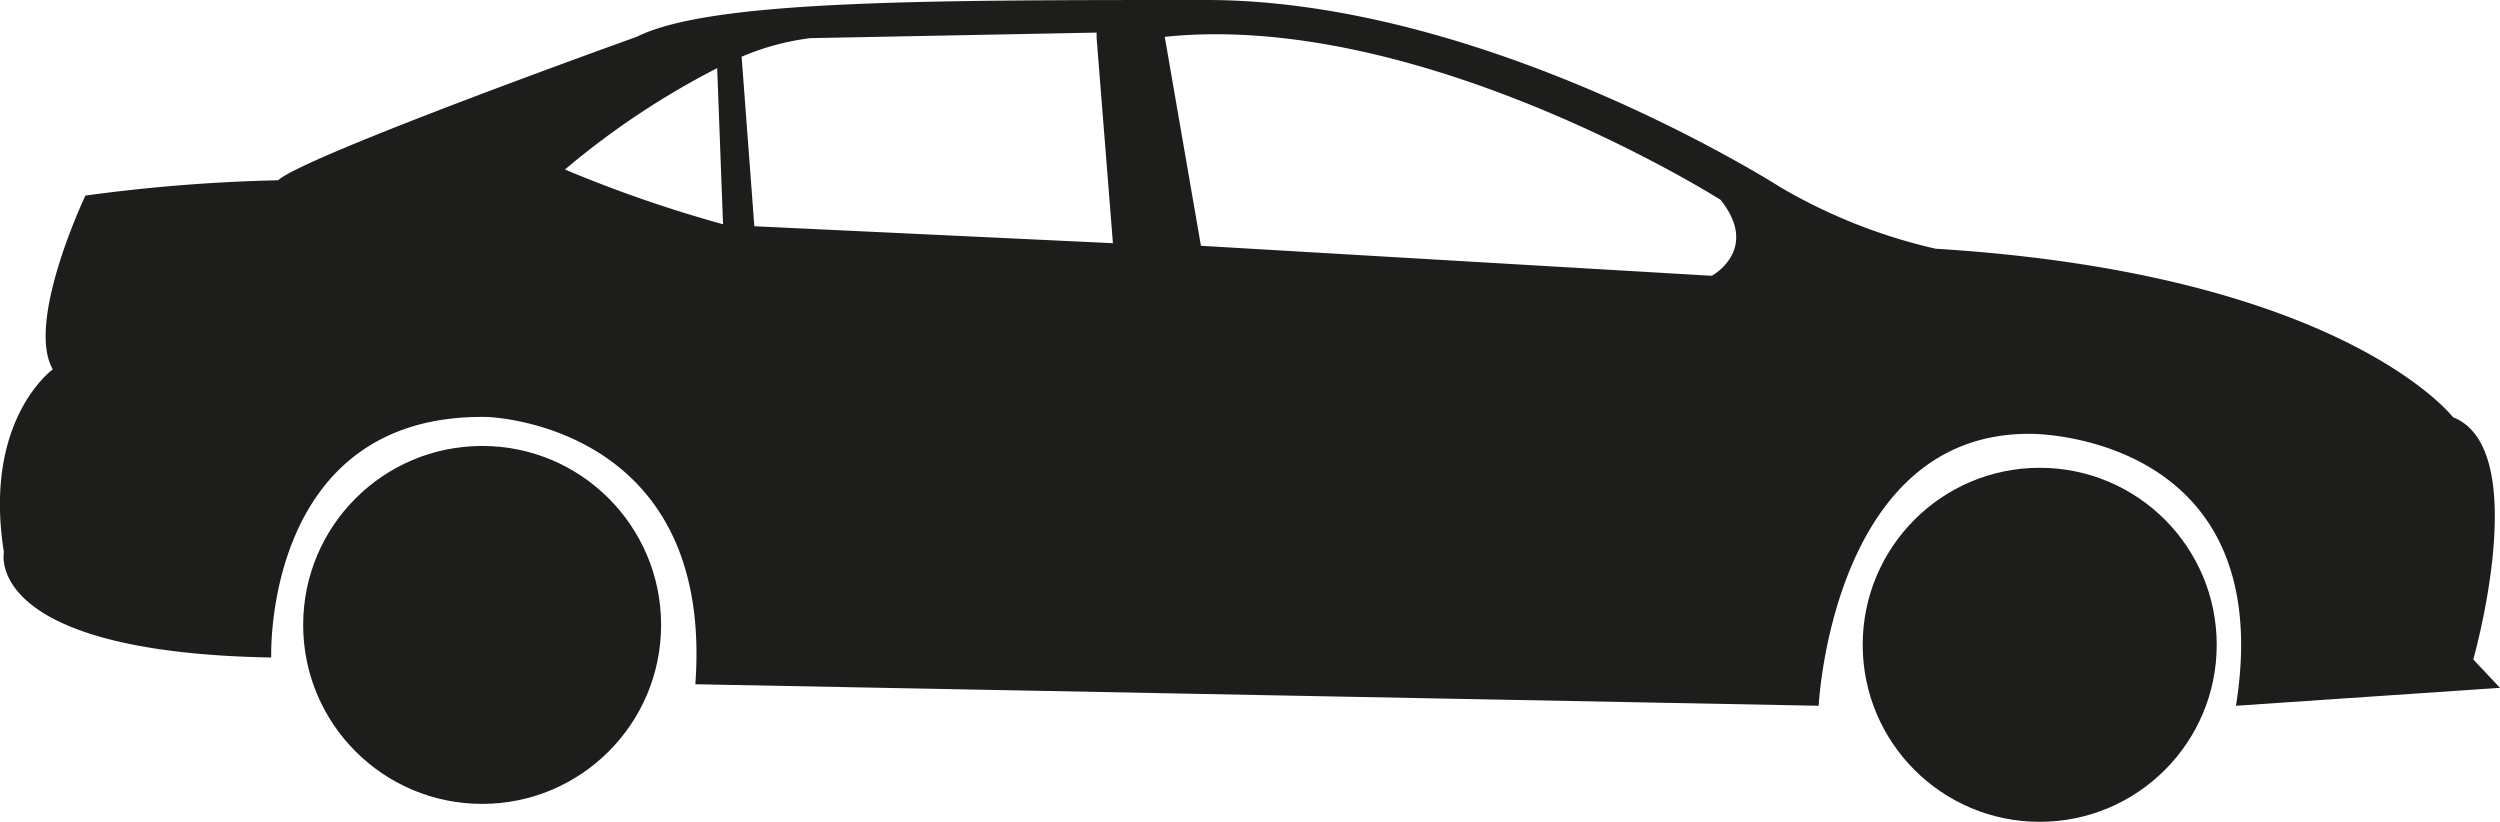 <svg xmlns="http://www.w3.org/2000/svg" viewBox="0 0 76.69 25.21"><defs><style>.cls-1{fill:#1d1d1b;}</style></defs><title>car</title><g id="Layer_2" data-name="Layer 2"><g id="Layer_1-2" data-name="Layer 1"><path class="cls-1" d="M76.69,21.1l-.82-.87s1.84-6.46-.62-7.43c0,0-3.38-4.4-15.87-5.17a16.77,16.77,0,0,1-4.77-1.89S45.65,0,37,0,21.79,0,19.53,1.13c0,0-10.14,3.63-11,4.4A51.71,51.71,0,0,0,2.62,6s-1.84,3.87-1,5.33c0,0-2.15,1.54-1.5,5.61,0,0-.66,3.07,8.2,3.23,0,0-.26-7.48,6.6-7.38,0,0,7,.16,6.41,8.2l34.46.66s.41-8.45,6.56-8.34c0,0,7.58,0,6.24,8.34ZM17.33,5.2A24.68,24.68,0,0,1,22,2.09l.18,4.79A40.23,40.23,0,0,1,17.33,5.2Zm5.81,1.74-.39-5.2a7.82,7.82,0,0,1,2.11-.57L33.64,1v.17l.5,6.29ZM52.51,8.46,36.84,7.54,35.73,1.13c7.88-.82,17.05,5,17.05,5C54,7.66,52.51,8.46,52.51,8.46Z"/><circle class="cls-1" cx="14.79" cy="19.17" r="5.49"/><circle class="cls-1" cx="62.57" cy="19.78" r="5.43"/></g></g></svg>
